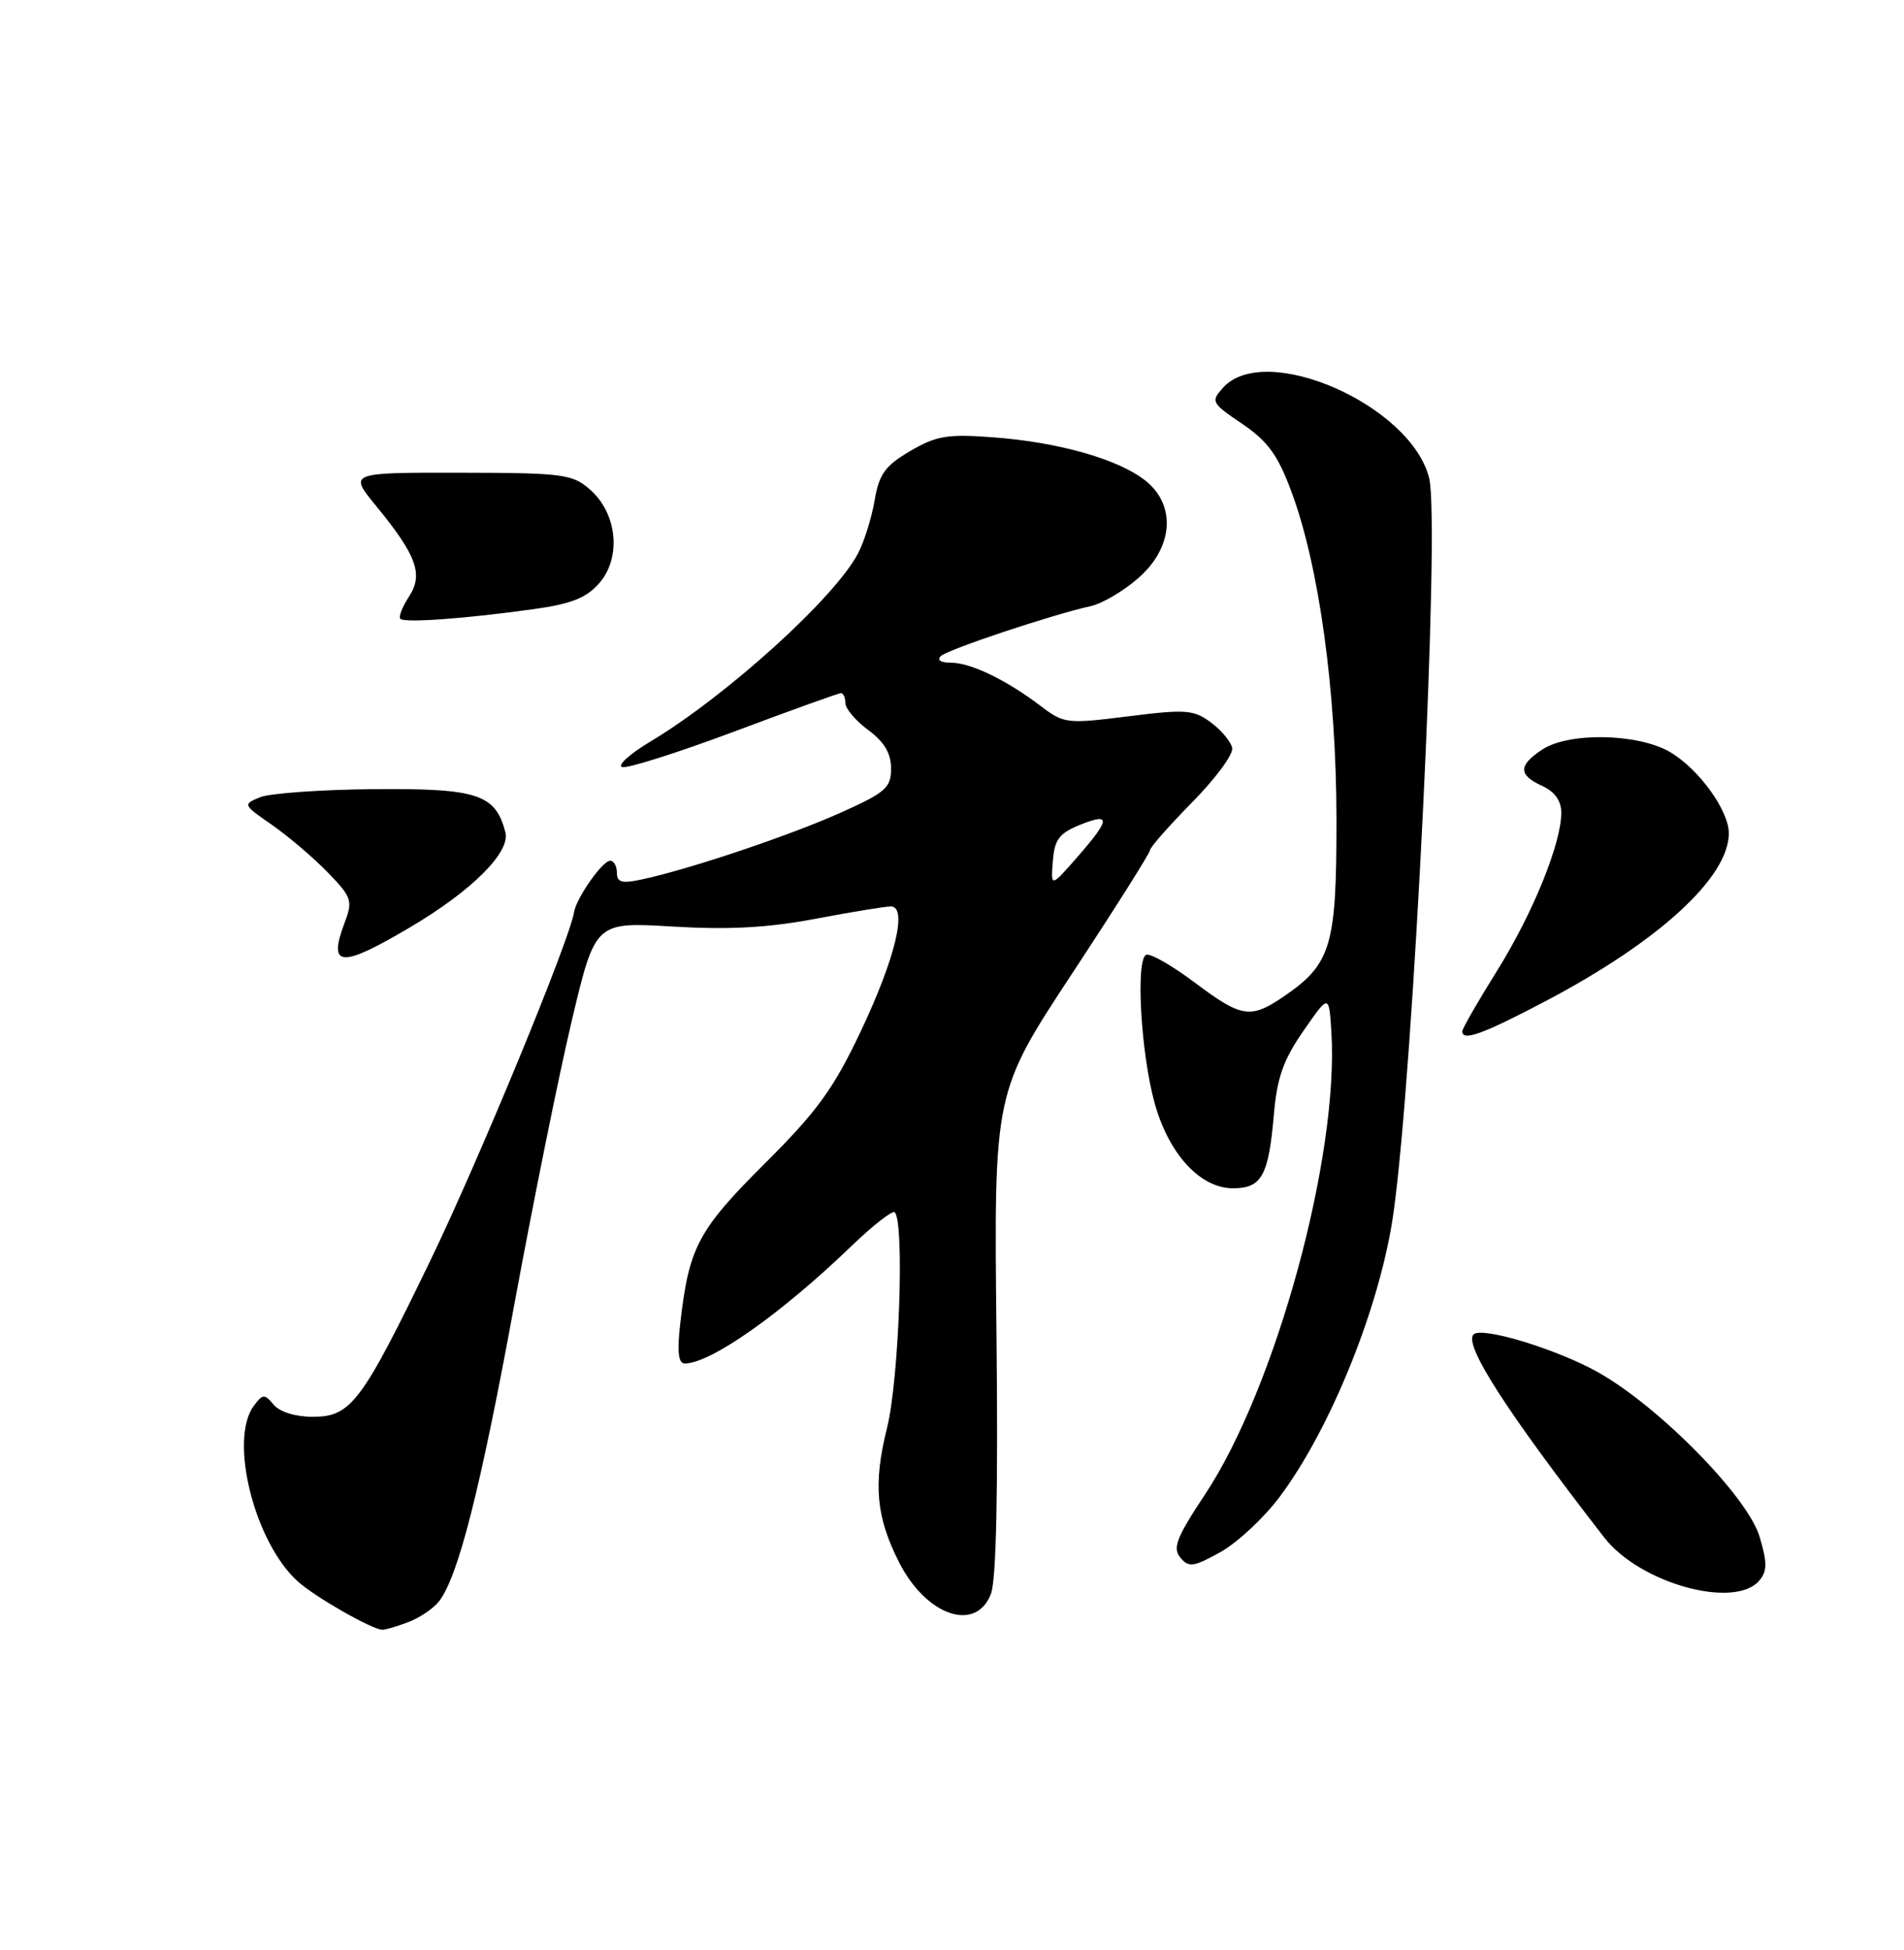 <?xml version="1.0" encoding="UTF-8" standalone="no"?>
<!DOCTYPE svg PUBLIC "-//W3C//DTD SVG 1.1//EN" "http://www.w3.org/Graphics/SVG/1.1/DTD/svg11.dtd" >
<svg xmlns="http://www.w3.org/2000/svg" xmlns:xlink="http://www.w3.org/1999/xlink" version="1.1" viewBox="0 0 250 256">
 <g >
 <path fill="currentColor"
d=" M 53.60 212.96 C 55.11 212.39 56.93 211.15 57.66 210.21 C 60.17 206.95 63.09 195.46 67.54 171.21 C 70.01 157.81 73.40 141.04 75.09 133.94 C 78.16 121.03 78.16 121.03 88.33 121.64 C 95.72 122.08 100.85 121.80 107.08 120.62 C 111.80 119.73 116.24 119.00 116.96 119.00 C 119.21 119.00 117.55 125.85 112.97 135.50 C 109.43 142.96 107.28 145.92 100.39 152.78 C 91.64 161.50 90.45 163.76 89.32 173.75 C 88.89 177.47 89.07 179.00 89.91 179.00 C 93.30 179.00 102.50 172.53 111.73 163.65 C 114.60 160.88 117.19 158.86 117.48 159.15 C 118.79 160.46 118.05 181.16 116.47 187.46 C 114.63 194.81 115.02 199.16 118.07 205.14 C 121.64 212.14 128.14 214.36 130.11 209.25 C 130.82 207.44 131.06 195.69 130.84 174.96 C 130.50 143.42 130.50 143.42 140.75 127.84 C 146.39 119.28 151.00 111.98 151.00 111.61 C 151.00 111.25 153.49 108.42 156.54 105.32 C 159.59 102.23 161.96 99.02 161.79 98.20 C 161.63 97.38 160.38 95.87 159.00 94.85 C 156.74 93.17 155.71 93.09 148.15 94.04 C 140.09 95.05 139.70 95.01 136.65 92.69 C 132.14 89.26 127.45 87.00 124.85 87.00 C 123.51 87.00 122.98 86.65 123.55 86.12 C 124.51 85.24 138.19 80.68 143.23 79.57 C 144.73 79.24 147.55 77.58 149.48 75.88 C 154.08 71.85 154.46 66.29 150.36 63.07 C 146.82 60.28 139.01 58.06 130.50 57.42 C 124.41 56.96 122.98 57.19 119.52 59.21 C 116.21 61.15 115.43 62.23 114.84 65.69 C 114.45 67.98 113.47 71.12 112.65 72.67 C 109.62 78.48 95.33 91.42 85.34 97.39 C 82.68 98.99 81.03 100.48 81.67 100.70 C 82.32 100.93 88.92 98.84 96.35 96.06 C 103.77 93.28 110.10 91.00 110.42 91.00 C 110.74 91.00 111.00 91.59 111.00 92.31 C 111.00 93.03 112.35 94.62 114.00 95.84 C 116.11 97.40 117.00 98.90 117.00 100.90 C 117.00 103.43 116.29 104.05 110.25 106.75 C 103.52 109.75 90.42 114.15 84.25 115.46 C 81.66 116.02 81.00 115.84 81.00 114.58 C 81.00 113.71 80.60 113.00 80.12 113.00 C 79.10 113.00 75.68 117.88 75.37 119.77 C 74.78 123.47 62.81 152.46 56.50 165.50 C 47.45 184.19 46.08 186.00 41.05 186.00 C 38.79 186.00 36.71 185.35 35.93 184.41 C 34.73 182.96 34.49 182.98 33.30 184.60 C 30.04 189.07 33.44 202.55 39.12 207.63 C 41.39 209.67 48.73 213.86 50.18 213.96 C 50.56 213.98 52.10 213.53 53.60 212.96 Z  M 231.03 207.47 C 232.05 206.23 232.05 205.12 231.04 201.75 C 229.47 196.50 217.95 184.76 209.91 180.20 C 204.50 177.14 194.56 174.11 193.48 175.19 C 192.15 176.52 197.84 185.35 210.65 201.86 C 215.34 207.89 227.82 211.33 231.03 207.47 Z  M 168.03 196.50 C 174.77 187.50 181.25 171.35 182.95 159.36 C 185.62 140.50 189.12 68.60 187.65 62.76 C 185.25 53.17 166.13 44.78 160.60 50.89 C 158.95 52.71 159.06 52.91 163.10 55.64 C 166.46 57.92 167.78 59.73 169.56 64.53 C 173.20 74.30 175.46 90.71 175.48 107.50 C 175.50 124.19 174.81 126.54 168.59 130.80 C 164.21 133.80 163.02 133.62 156.87 128.99 C 153.94 126.79 151.08 125.15 150.52 125.34 C 149.08 125.84 149.79 138.35 151.63 144.90 C 153.49 151.54 157.61 156.00 161.89 156.00 C 165.66 156.00 166.57 154.37 167.26 146.33 C 167.68 141.48 168.51 139.12 171.15 135.33 C 174.50 130.50 174.50 130.50 174.81 135.47 C 175.84 151.75 167.51 182.21 158.20 196.23 C 154.48 201.83 153.94 203.22 154.98 204.48 C 156.09 205.82 156.71 205.73 160.27 203.75 C 162.48 202.51 165.98 199.25 168.03 196.50 Z  M 203.05 131.37 C 217.84 123.57 226.99 115.18 227.00 109.40 C 227.00 106.39 223.04 100.93 219.26 98.72 C 215.08 96.28 206.02 96.10 202.52 98.39 C 199.34 100.48 199.33 101.74 202.50 103.18 C 204.14 103.93 205.00 105.13 205.00 106.69 C 205.00 110.73 201.28 119.89 196.54 127.49 C 194.04 131.49 192.00 135.05 192.00 135.39 C 192.00 136.75 194.68 135.78 203.05 131.37 Z  M 53.91 121.70 C 61.96 116.94 67.04 111.87 66.36 109.26 C 65.05 104.26 62.72 103.49 49.14 103.60 C 42.19 103.66 35.45 104.14 34.16 104.66 C 31.86 105.60 31.88 105.64 35.72 108.30 C 37.86 109.79 41.14 112.58 43.02 114.52 C 46.20 117.80 46.35 118.24 45.24 121.16 C 43.03 127.03 44.73 127.13 53.91 121.70 Z  M 70.00 79.98 C 75.04 79.28 77.00 78.50 78.70 76.54 C 81.61 73.18 81.05 67.42 77.49 64.29 C 75.16 62.24 74.00 62.08 60.39 62.06 C 45.79 62.04 45.79 62.04 49.36 66.39 C 54.73 72.95 55.62 75.40 53.69 78.34 C 52.82 79.68 52.31 80.98 52.57 81.24 C 53.13 81.80 61.08 81.22 70.00 79.98 Z  M 138.24 113.07 C 138.45 110.24 139.07 109.40 141.75 108.31 C 145.89 106.63 145.83 107.52 141.47 112.50 C 137.97 116.50 137.97 116.50 138.24 113.07 Z "/>
</g>
</svg>